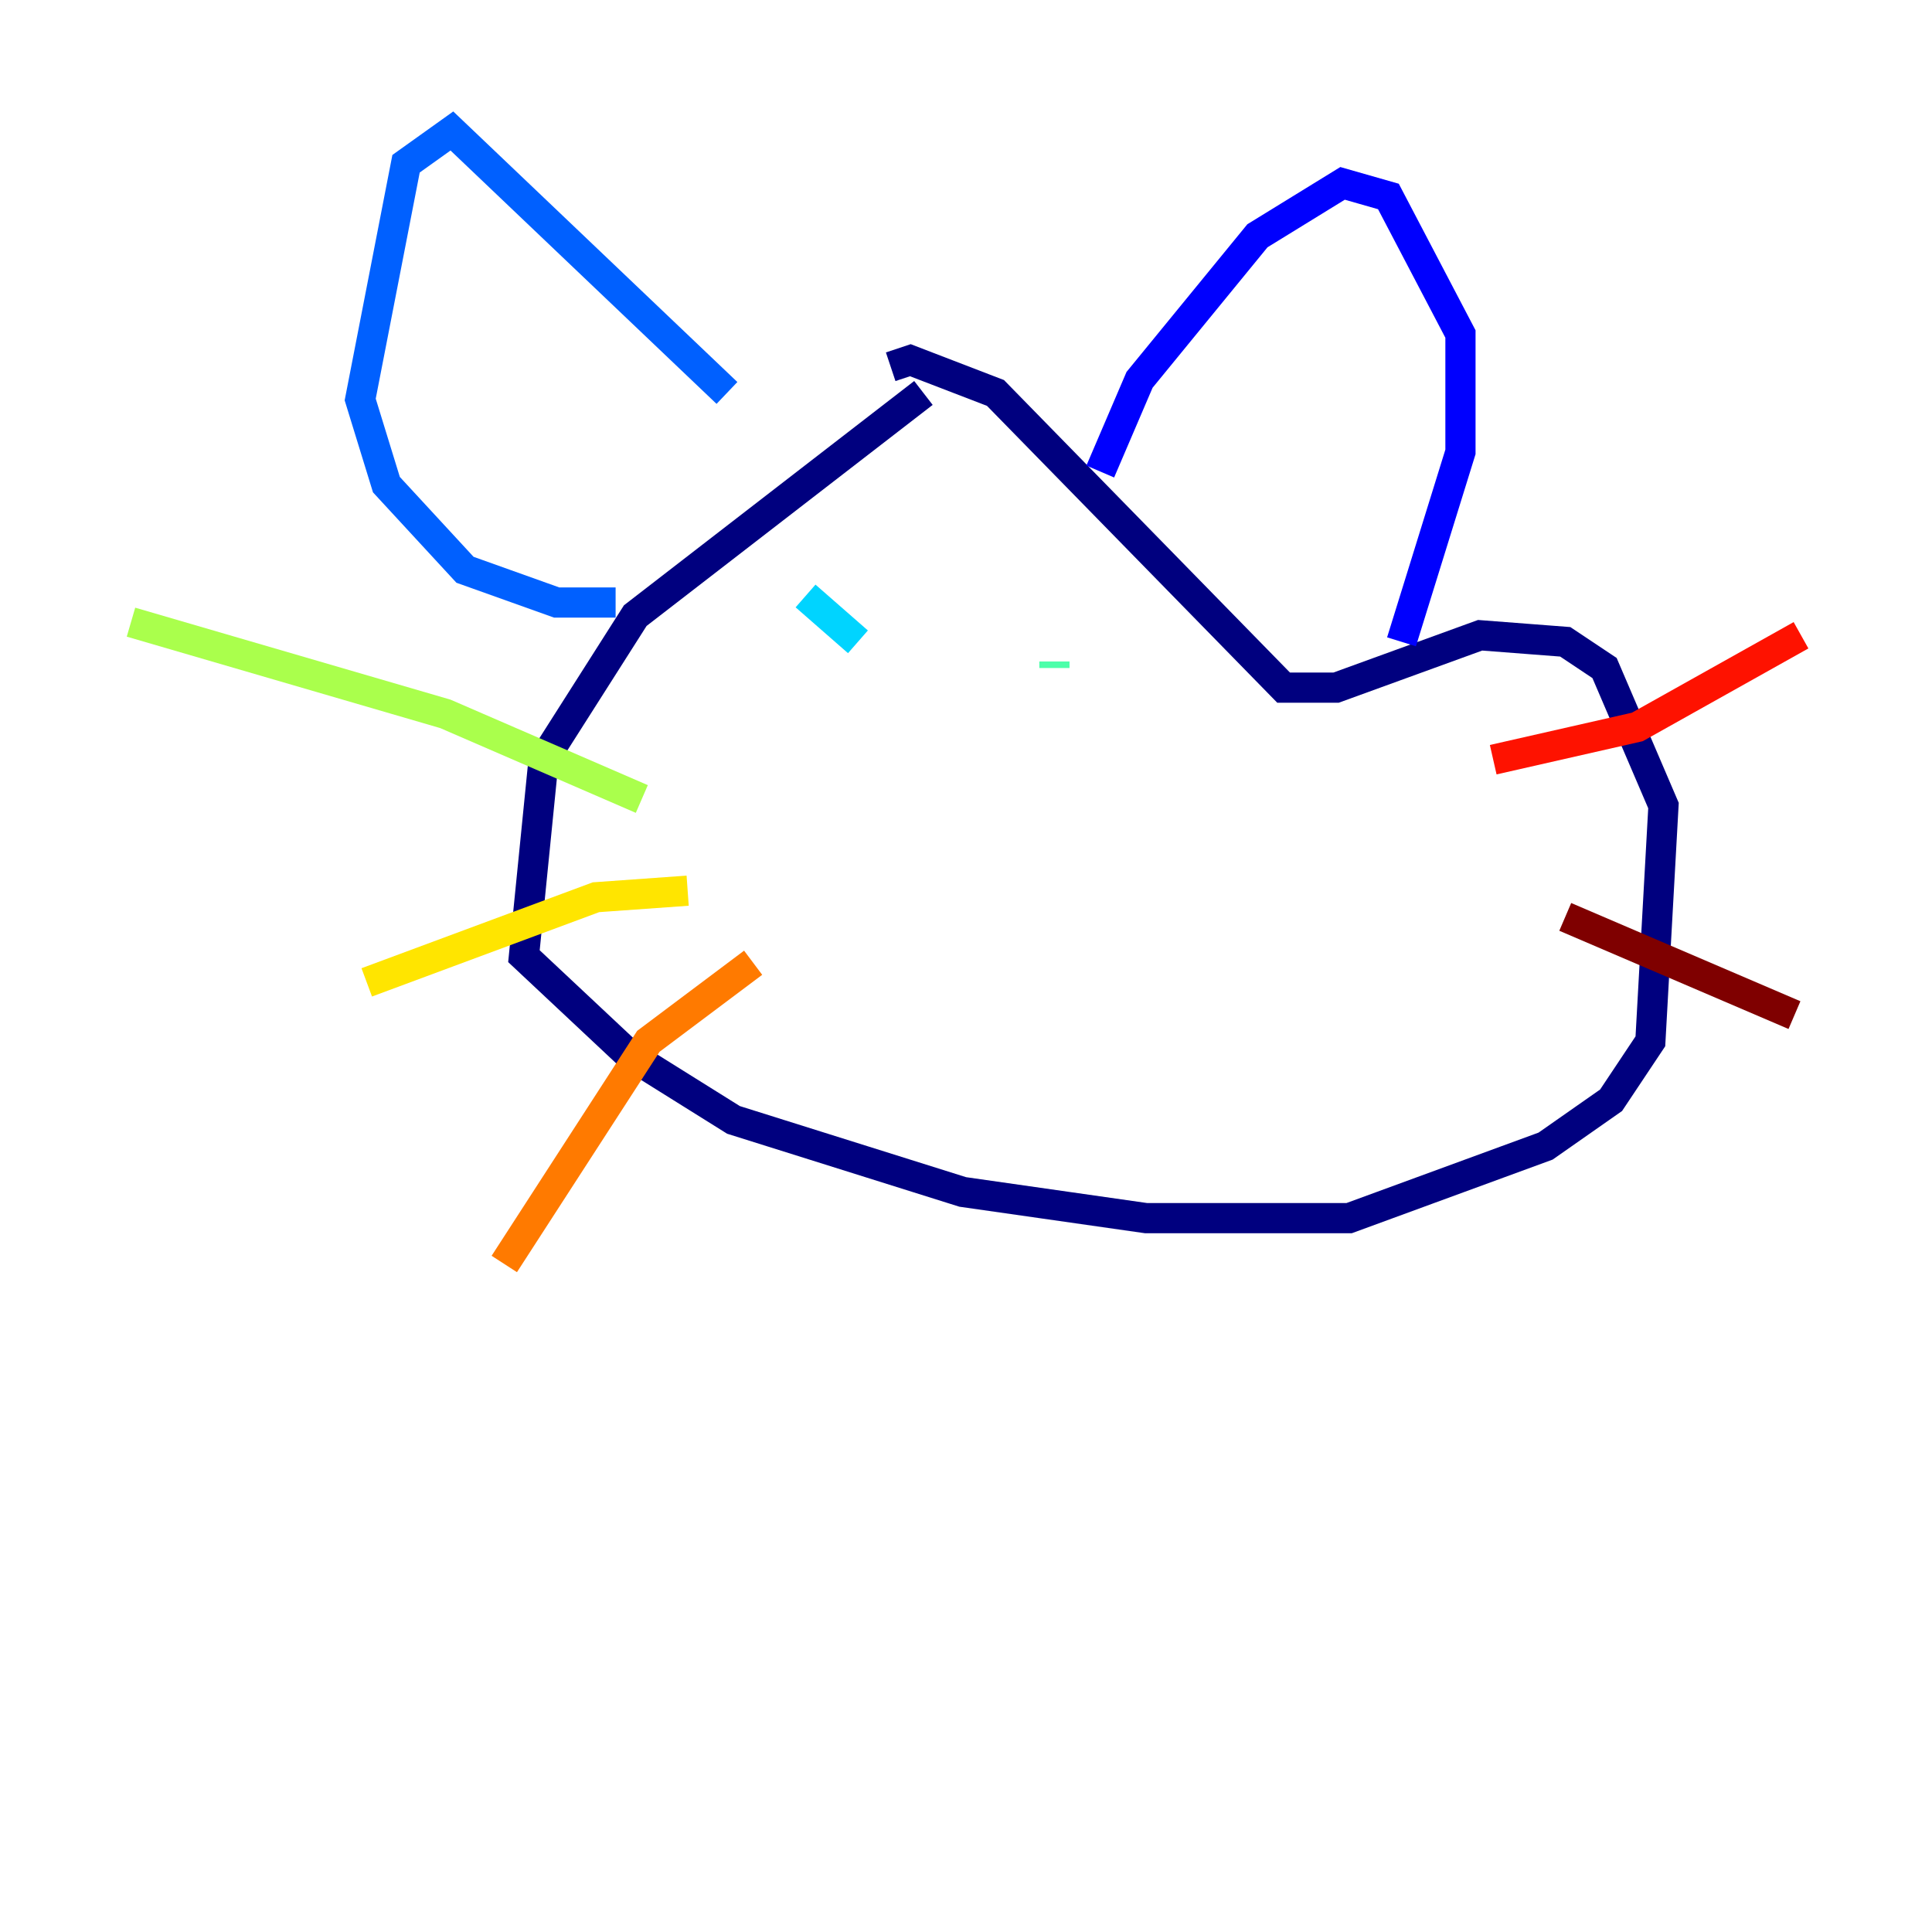<?xml version="1.0" encoding="utf-8" ?>
<svg baseProfile="tiny" height="128" version="1.2" viewBox="0,0,128,128" width="128" xmlns="http://www.w3.org/2000/svg" xmlns:ev="http://www.w3.org/2001/xml-events" xmlns:xlink="http://www.w3.org/1999/xlink"><defs /><polyline fill="none" points="61.18,26.034 42.088,40.786 36.014,50.332 34.712,63.349 41.654,69.858 48.597,74.197 63.783,78.969 75.932,80.705 89.383,80.705 102.4,75.932 106.739,72.895 109.342,68.99 110.21,53.37 106.305,44.258 103.702,42.522 98.061,42.088 88.515,45.559 85.044,45.559 65.953,26.034 60.312,23.864 59.01,24.298" stroke="#00007f" stroke-width="2" /><polyline fill="none" points="72.895,31.241 75.498,25.166 83.308,15.62 88.949,12.149 91.986,13.017 96.759,22.129 96.759,29.939 92.854,42.522" stroke="#0000fe" stroke-width="2" /><polyline fill="none" points="48.163,26.034 29.939,8.678 26.902,10.848 23.864,26.468 25.6,32.108 30.807,37.749 36.881,39.919 40.786,39.919" stroke="#0060ff" stroke-width="2" /><polyline fill="none" points="53.37,39.485 56.841,42.522" stroke="#00d4ff" stroke-width="2" /><polyline fill="none" points="69.858,43.824 69.858,44.258" stroke="#4cffaa" stroke-width="2" /><polyline fill="none" points="42.522,52.936 29.505,47.295 8.678,41.22" stroke="#aaff4c" stroke-width="2" /><polyline fill="none" points="45.559,59.01 39.485,59.444 24.298,65.085" stroke="#ffe500" stroke-width="2" /><polyline fill="none" points="49.898,63.783 42.956,68.99 33.41,83.742" stroke="#ff7a00" stroke-width="2" /><polyline fill="none" points="98.929,50.332 108.475,48.163 119.322,42.088" stroke="#fe1200" stroke-width="2" /><polyline fill="none" points="103.702,60.746 118.888,67.254" stroke="#7f0000" stroke-width="2" /></svg>